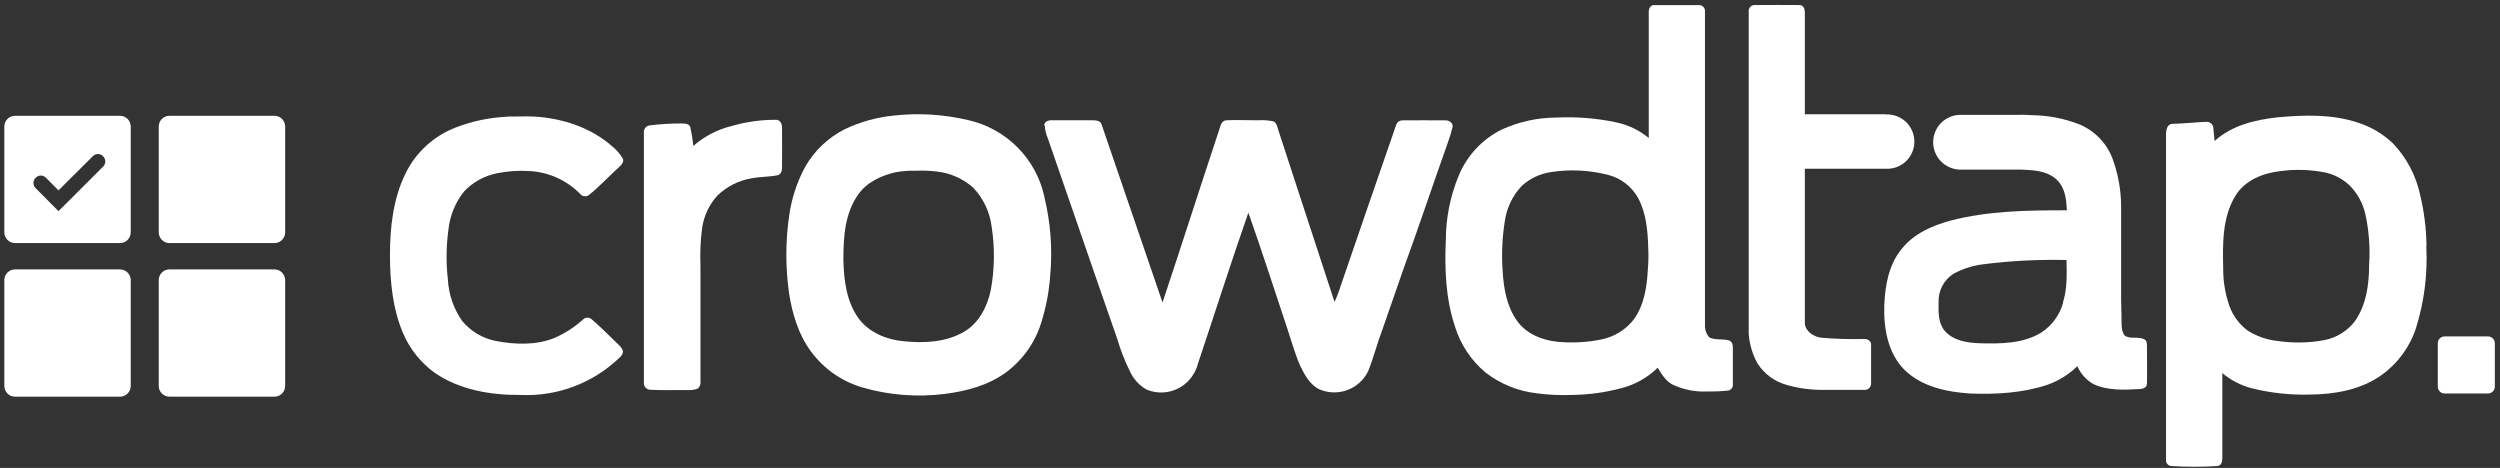 <svg width="374" height="70" viewBox="0 0 374 70" fill="currentColor" xmlns="http://www.w3.org/2000/svg">
<rect x="0" y="0" width="374" height="70" fill="#333333" stroke="none"/>
<path d="M354.415 39.706C354.415 42.562 354.005 45.561 352.347 47.974C351.224 49.485 349.577 50.522 347.729 50.881C345.423 51.308 343.063 51.352 340.743 51.011C339.15 50.847 337.616 50.317 336.261 49.463C334.802 48.377 333.755 46.826 333.295 45.066C332.822 43.501 332.585 41.875 332.592 40.24C332.514 36.552 332.417 32.597 334.394 29.332C335.793 26.977 338.551 25.878 341.166 25.598C343.426 25.289 345.722 25.366 347.956 25.826C349.323 26.146 350.576 26.835 351.579 27.816C352.708 28.985 353.495 30.44 353.856 32.025C354.406 34.546 354.595 37.132 354.415 39.706ZM363.001 36.897C362.983 34.277 362.662 31.669 362.045 29.124C361.423 26.231 360.011 23.568 357.967 21.429C356.486 20.025 354.707 18.973 352.763 18.352C348.86 17.051 344.73 17.188 340.717 17.552C337.367 17.923 333.854 18.755 331.305 21.103C331.207 20.414 331.181 19.724 331.109 19.041C331.06 18.793 330.921 18.572 330.717 18.422C330.514 18.272 330.262 18.203 330.01 18.228C328.325 18.3 326.647 18.489 324.956 18.528C324.208 18.58 324.045 19.425 324.039 20.03C324.039 36.266 324.039 52.497 324.039 68.723C324.018 68.848 324.024 68.977 324.059 69.099C324.093 69.22 324.154 69.333 324.238 69.428C324.321 69.524 324.425 69.599 324.541 69.65C324.658 69.7 324.784 69.723 324.911 69.719C327.176 69.862 329.449 69.862 331.714 69.719C332.3 69.68 332.469 69.068 332.462 68.561C332.462 64.313 332.462 60.059 332.462 55.818C333.759 56.905 335.284 57.686 336.925 58.102C339.768 58.802 342.694 59.113 345.621 59.025C349.309 58.993 353.166 58.31 356.237 56.137C358.689 54.398 360.514 51.913 361.44 49.054C362.667 45.126 363.187 41.012 362.975 36.903" fill="white"/>
<path d="M308.656 45.242C308.147 47.125 306.952 48.749 305.306 49.795C302.554 51.441 299.23 51.434 296.134 51.35C294.3 51.278 292.232 50.986 290.931 49.496C289.935 48.299 289.981 46.654 290.013 45.19C289.985 44.353 290.174 43.524 290.563 42.783C290.952 42.041 291.527 41.414 292.232 40.962C293.579 40.229 295.049 39.75 296.57 39.551C300.741 39.016 304.946 38.798 309.15 38.9C309.189 41.008 309.274 43.167 308.63 45.203L308.656 45.242ZM320.845 50.803C319.921 50.231 318.679 50.855 317.801 50.153C317.287 49.346 317.398 48.351 317.378 47.447C317.359 46.543 317.326 45.815 317.32 44.995C317.32 40.251 317.32 35.509 317.32 30.769C317.297 28.351 316.857 25.955 316.019 23.686C315.579 22.547 314.914 21.509 314.062 20.635C313.21 19.761 312.189 19.068 311.062 18.599C308.807 17.721 306.412 17.259 303.992 17.233C303.269 17.174 302.544 17.156 301.819 17.181C301.748 17.181 301.683 17.181 301.611 17.181H293.136C292.078 17.224 291.078 17.673 290.344 18.437C289.611 19.2 289.201 20.217 289.201 21.276C289.201 22.335 289.611 23.352 290.344 24.115C291.078 24.879 292.078 25.328 293.136 25.371H301.683C302.227 25.359 302.772 25.376 303.315 25.423C304.922 25.501 306.665 25.8 307.823 27.016C308.981 28.233 309.124 29.904 309.202 31.459C303.38 31.459 297.494 31.524 291.796 33.001C289.064 33.748 286.299 34.952 284.491 37.242C282.54 39.603 282 42.751 281.889 45.697C281.785 49.067 282.403 52.748 284.836 55.253C287.438 57.855 291.217 58.642 294.742 58.869C298.645 59.012 302.58 58.798 306.288 57.568C307.968 56.978 309.498 56.025 310.77 54.778C311.261 55.902 312.1 56.839 313.163 57.451C315.323 58.459 317.768 58.336 320.091 58.199C320.559 58.199 321.183 57.985 321.183 57.425C321.229 55.558 321.183 53.691 321.183 51.825C321.183 51.467 321.183 51.025 320.865 50.803" fill="white"/>
<path d="M282.169 17.09H270.005C270.005 12.01 270.005 6.93 270.005 1.85C270.005 1.375 269.817 0.796 269.27 0.757C267.046 0.718 264.815 0.757 262.59 0.757C262.46 0.74 262.327 0.752 262.203 0.793C262.078 0.834 261.964 0.903 261.87 0.995C261.775 1.086 261.702 1.197 261.657 1.321C261.612 1.444 261.595 1.576 261.608 1.707C261.608 17.795 261.608 33.881 261.608 49.964C261.724 51.502 262.168 52.997 262.909 54.348C263.928 55.956 265.517 57.118 267.358 57.601C269.17 58.116 271.049 58.359 272.932 58.323C274.884 58.323 276.887 58.323 278.871 58.323C279.005 58.337 279.14 58.322 279.268 58.279C279.395 58.237 279.513 58.168 279.612 58.077C279.711 57.986 279.789 57.875 279.842 57.752C279.895 57.628 279.921 57.495 279.918 57.36C279.918 55.409 279.918 53.496 279.918 51.571C279.957 51.018 279.385 50.699 278.904 50.712C276.734 50.767 274.562 50.702 272.399 50.517C271.293 50.348 270.096 49.594 270.005 48.377C270.005 41.053 270.005 33.735 270.005 26.411V25.247H282.162C282.71 25.269 283.255 25.18 283.767 24.986C284.279 24.791 284.747 24.496 285.142 24.116C285.536 23.737 285.851 23.282 286.065 22.778C286.28 22.274 286.39 21.732 286.39 21.185C286.39 20.637 286.28 20.095 286.065 19.592C285.851 19.088 285.536 18.633 285.142 18.253C284.747 17.874 284.279 17.578 283.767 17.384C283.255 17.19 282.71 17.101 282.162 17.123" fill="white"/>
<path d="M246.517 40.318C246.381 42.92 245.971 45.639 244.41 47.792C243.197 49.348 241.462 50.413 239.525 50.79C237.4 51.22 235.224 51.336 233.066 51.135C230.731 50.914 228.324 49.951 226.939 47.98C225.404 45.834 224.948 43.141 224.799 40.572C224.617 38.109 224.72 35.634 225.104 33.195C225.365 31.192 226.245 29.32 227.622 27.842C228.832 26.723 230.35 25.994 231.98 25.748C234.862 25.297 237.807 25.443 240.631 26.177C241.57 26.425 242.448 26.861 243.213 27.459C243.978 28.058 244.613 28.805 245.08 29.657C246.283 31.927 246.504 34.535 246.576 37.059C246.634 38.143 246.615 39.23 246.517 40.312V40.318ZM259.195 51.785C259.214 51.603 259.172 51.418 259.074 51.263C258.976 51.107 258.828 50.989 258.655 50.927C257.699 50.647 256.626 50.927 255.715 50.478C255.269 49.974 255.036 49.316 255.064 48.644V1.72C255.076 1.588 255.058 1.456 255.012 1.333C254.966 1.209 254.893 1.097 254.798 1.006C254.703 0.914 254.589 0.845 254.464 0.803C254.339 0.761 254.207 0.748 254.076 0.764C251.845 0.764 249.614 0.764 247.376 0.764C246.83 0.803 246.628 1.382 246.654 1.856C246.654 8.114 246.654 14.378 246.654 20.642C245.256 19.493 243.603 18.694 241.834 18.313C238.856 17.679 235.808 17.436 232.767 17.591C229.949 17.605 227.168 18.224 224.61 19.406C221.743 20.841 219.485 23.258 218.249 26.216C216.976 29.271 216.314 32.546 216.297 35.856C216.102 40.22 216.265 44.689 217.67 48.865C218.496 51.541 220.077 53.921 222.223 55.721C224.399 57.407 226.99 58.477 229.723 58.817C231.615 59.073 233.526 59.16 235.434 59.077C237.833 59.031 240.218 58.695 242.537 58.075C244.595 57.556 246.477 56.496 247.987 55.005C248.586 55.981 249.21 57.041 250.277 57.562C251.904 58.316 253.69 58.66 255.481 58.563C256.517 58.584 257.553 58.536 258.583 58.42C258.789 58.368 258.968 58.243 259.088 58.068C259.207 57.893 259.259 57.681 259.234 57.471C259.234 55.584 259.234 53.704 259.234 51.818" fill="white"/>
<path d="M156.214 18.762C156.214 18.196 156.865 17.962 157.333 17.994C159.33 17.994 161.333 17.994 163.33 17.994C163.87 17.994 164.631 17.994 164.807 18.645C167.825 27.511 170.889 36.37 173.913 45.248C176.775 36.682 179.514 28.063 182.369 19.49C182.571 18.924 182.668 18.079 183.416 17.994C184.991 17.923 186.578 17.994 188.158 17.994C188.953 17.941 189.752 17.995 190.533 18.157C191.079 18.463 191.098 19.152 191.307 19.679C194.071 28.18 196.874 36.669 199.645 45.164C199.898 44.644 200.115 44.107 200.296 43.557C203.123 35.297 205.968 27.042 208.83 18.794C208.878 18.57 209.002 18.369 209.181 18.226C209.36 18.082 209.583 18.005 209.812 18.007C211.926 17.975 214.04 18.007 216.161 18.007C216.7 17.968 217.377 18.326 217.318 18.944C217.128 19.747 216.889 20.538 216.603 21.312C214.378 27.556 212.29 33.852 210.014 40.084C208.956 43.163 207.887 46.237 206.807 49.307C206.026 51.343 205.506 53.47 204.686 55.5C204.061 56.811 202.953 57.83 201.594 58.342C200.235 58.855 198.73 58.822 197.395 58.251C195.931 57.555 195.157 56.04 194.474 54.654C193.616 52.618 193.037 50.478 192.328 48.384C190.474 42.855 188.711 37.326 186.753 31.817C184.152 39.284 181.751 46.823 179.241 54.322C178.925 55.584 178.203 56.707 177.185 57.516C176.395 58.135 175.454 58.531 174.459 58.665C173.464 58.798 172.452 58.665 171.526 58.277C170.418 57.649 169.541 56.682 169.022 55.519C168.26 53.984 167.635 52.384 167.155 50.738C163.649 40.728 160.234 30.691 156.748 20.681C156.484 20.078 156.332 19.432 156.299 18.775" fill="white"/>
<path d="M148.227 43.369C147.726 45.827 146.477 48.293 144.259 49.613C141.553 51.2 138.262 51.369 135.211 51.051C132.648 50.829 130.007 49.75 128.459 47.649C126.638 45.157 126.254 41.97 126.17 38.972C126.17 35.615 126.345 31.986 128.355 29.143C129.656 27.25 131.861 26.242 134.047 25.754C135.004 25.587 135.976 25.518 136.948 25.546C138.354 25.471 139.765 25.562 141.15 25.819C142.792 26.182 144.316 26.954 145.579 28.063C147.107 29.667 148.079 31.719 148.35 33.917C148.84 37.053 148.798 40.248 148.227 43.369ZM156.227 29.371C155.612 26.605 154.227 24.069 152.232 22.056C150.238 20.044 147.715 18.635 144.955 17.994C141.269 17.108 137.457 16.87 133.689 17.292C131.164 17.541 128.702 18.226 126.41 19.315C123.876 20.582 121.781 22.584 120.4 25.058C119.222 27.265 118.436 29.66 118.078 32.135C117.506 36.016 117.492 39.959 118.039 43.843C118.52 46.914 119.424 50.003 121.291 52.54C123.208 55.161 125.939 57.073 129.058 57.978C133.053 59.124 137.24 59.447 141.364 58.928C144.617 58.511 147.94 57.627 150.62 55.617C153.214 53.649 155.081 50.876 155.928 47.733C156.557 45.628 156.952 43.46 157.105 41.268C157.474 37.28 157.173 33.259 156.214 29.371" fill="white"/>
<path d="M109.323 18.892C111.52 18.236 113.802 17.909 116.094 17.923C116.686 17.923 116.998 18.502 116.992 19.029C117.024 21.019 116.992 23.016 116.992 25.006C117.024 25.501 116.855 26.119 116.296 26.223C114.995 26.476 113.694 26.424 112.393 26.684C110.489 27.008 108.728 27.899 107.339 29.241C106.11 30.579 105.312 32.256 105.049 34.054C104.797 35.925 104.71 37.814 104.789 39.7C104.789 45.476 104.789 51.257 104.789 57.041C104.819 57.245 104.797 57.453 104.726 57.647C104.654 57.84 104.535 58.012 104.379 58.147C103.853 58.328 103.295 58.397 102.74 58.349C100.893 58.349 99.046 58.401 97.205 58.303C97.074 58.289 96.947 58.248 96.832 58.184C96.716 58.12 96.615 58.034 96.533 57.931C96.451 57.827 96.391 57.709 96.356 57.581C96.32 57.455 96.311 57.322 96.327 57.191C96.327 44.767 96.327 32.341 96.327 19.913C96.305 19.778 96.311 19.64 96.344 19.507C96.378 19.374 96.438 19.25 96.522 19.141C96.605 19.033 96.71 18.943 96.83 18.876C96.95 18.81 97.082 18.769 97.218 18.755C98.819 18.559 100.431 18.463 102.044 18.469C102.493 18.469 103.092 18.508 103.267 19.003C103.475 19.936 103.627 20.881 103.722 21.832C105.32 20.433 107.222 19.427 109.277 18.892" fill="white"/>
<path d="M75.798 17.442C77.184 17.442 78.569 17.383 79.955 17.442C84.157 17.689 88.411 19.087 91.585 21.891C92.216 22.403 92.754 23.021 93.172 23.718C93.374 24.161 93.042 24.59 92.736 24.876C91.169 26.301 89.725 27.862 88.085 29.195C87.884 29.332 87.638 29.388 87.397 29.352C87.156 29.316 86.937 29.19 86.784 29C84.746 26.926 81.995 25.706 79.09 25.585C77.495 25.489 75.894 25.603 74.328 25.924C72.45 26.305 70.735 27.257 69.417 28.649C68.138 30.256 67.336 32.19 67.102 34.23C66.747 36.746 66.715 39.297 67.004 41.821C67.126 44.051 67.87 46.203 69.151 48.033C70.422 49.554 72.171 50.599 74.114 50.999C77.054 51.558 80.208 51.688 83.031 50.524C84.551 49.847 85.956 48.936 87.194 47.824C87.352 47.652 87.567 47.545 87.799 47.523C88.031 47.501 88.263 47.567 88.45 47.707C89.842 48.898 91.13 50.199 92.437 51.474C92.792 51.748 93.059 52.122 93.205 52.547C93.195 52.712 93.153 52.875 93.079 53.023C93.005 53.172 92.902 53.304 92.775 53.412C90.805 55.334 88.46 56.83 85.886 57.806C83.312 58.782 80.564 59.217 77.815 59.084C73.398 59.116 68.767 58.329 65.059 55.792C62.958 54.277 61.309 52.217 60.291 49.834C58.73 46.146 58.34 42.094 58.34 38.126C58.34 34.002 58.815 29.768 60.63 26.021C62.18 22.808 64.904 20.312 68.24 19.048C70.653 18.124 73.198 17.59 75.779 17.468" fill="white"/>
<path d="M365.707 50.329H372.212C372.481 50.329 372.739 50.435 372.929 50.626C373.12 50.816 373.227 51.074 373.227 51.343V57.848C373.227 58.117 373.12 58.375 372.929 58.565C372.739 58.756 372.481 58.863 372.212 58.863H365.707C365.438 58.863 365.18 58.756 364.99 58.565C364.799 58.375 364.693 58.117 364.693 57.848V51.343C364.693 51.074 364.799 50.816 364.99 50.626C365.18 50.435 365.438 50.329 365.707 50.329Z" fill="white"/>
<g clip-path="url(#clip0_1973_8861)">
<path fill-rule="evenodd" clip-rule="evenodd" d="M25.347 17.325C24.465 17.325 23.748 18.047 23.748 18.935V34.753C23.748 35.641 24.465 36.363 25.347 36.363H41.061C41.944 36.363 42.66 35.641 42.66 34.753V18.935C42.66 18.047 41.944 17.325 41.061 17.325H25.347ZM25.347 40.303C24.465 40.303 23.748 41.025 23.748 41.913V57.731C23.748 58.619 24.465 59.341 25.347 59.341H41.061C41.944 59.341 42.66 58.619 42.66 57.731V41.913C42.66 41.025 41.944 40.303 41.061 40.303H25.347ZM0.645 41.913C0.645 41.025 1.361 40.303 2.244 40.303H17.958C18.84 40.303 19.557 41.025 19.557 41.913V57.731C19.557 58.619 18.84 59.341 17.958 59.341H2.244C1.361 59.341 0.645 58.619 0.645 57.731V41.913ZM0.645 18.935C0.645 18.047 1.361 17.325 2.244 17.325H17.958C18.84 17.325 19.557 18.047 19.557 18.935V34.753C19.557 35.641 18.84 36.363 17.958 36.363H2.244C1.361 36.363 0.645 35.641 0.645 34.753V18.935ZM8.75 31.589L5.331 28.148C4.89 27.704 4.89 27.038 5.331 26.594C5.772 26.15 6.434 26.15 6.875 26.594L8.75 28.481L13.878 23.375C14.319 22.931 14.981 22.931 15.422 23.375C15.863 23.819 15.863 24.485 15.422 24.929L8.75 31.589Z" fill="white"/>
</g>
<defs>
<clipPath id="clip0_1973_8861">
<rect width="42.016" height="42.016" fill="white" transform="translate(0.645 17.325)"/>
</clipPath>
</defs>
</svg>
